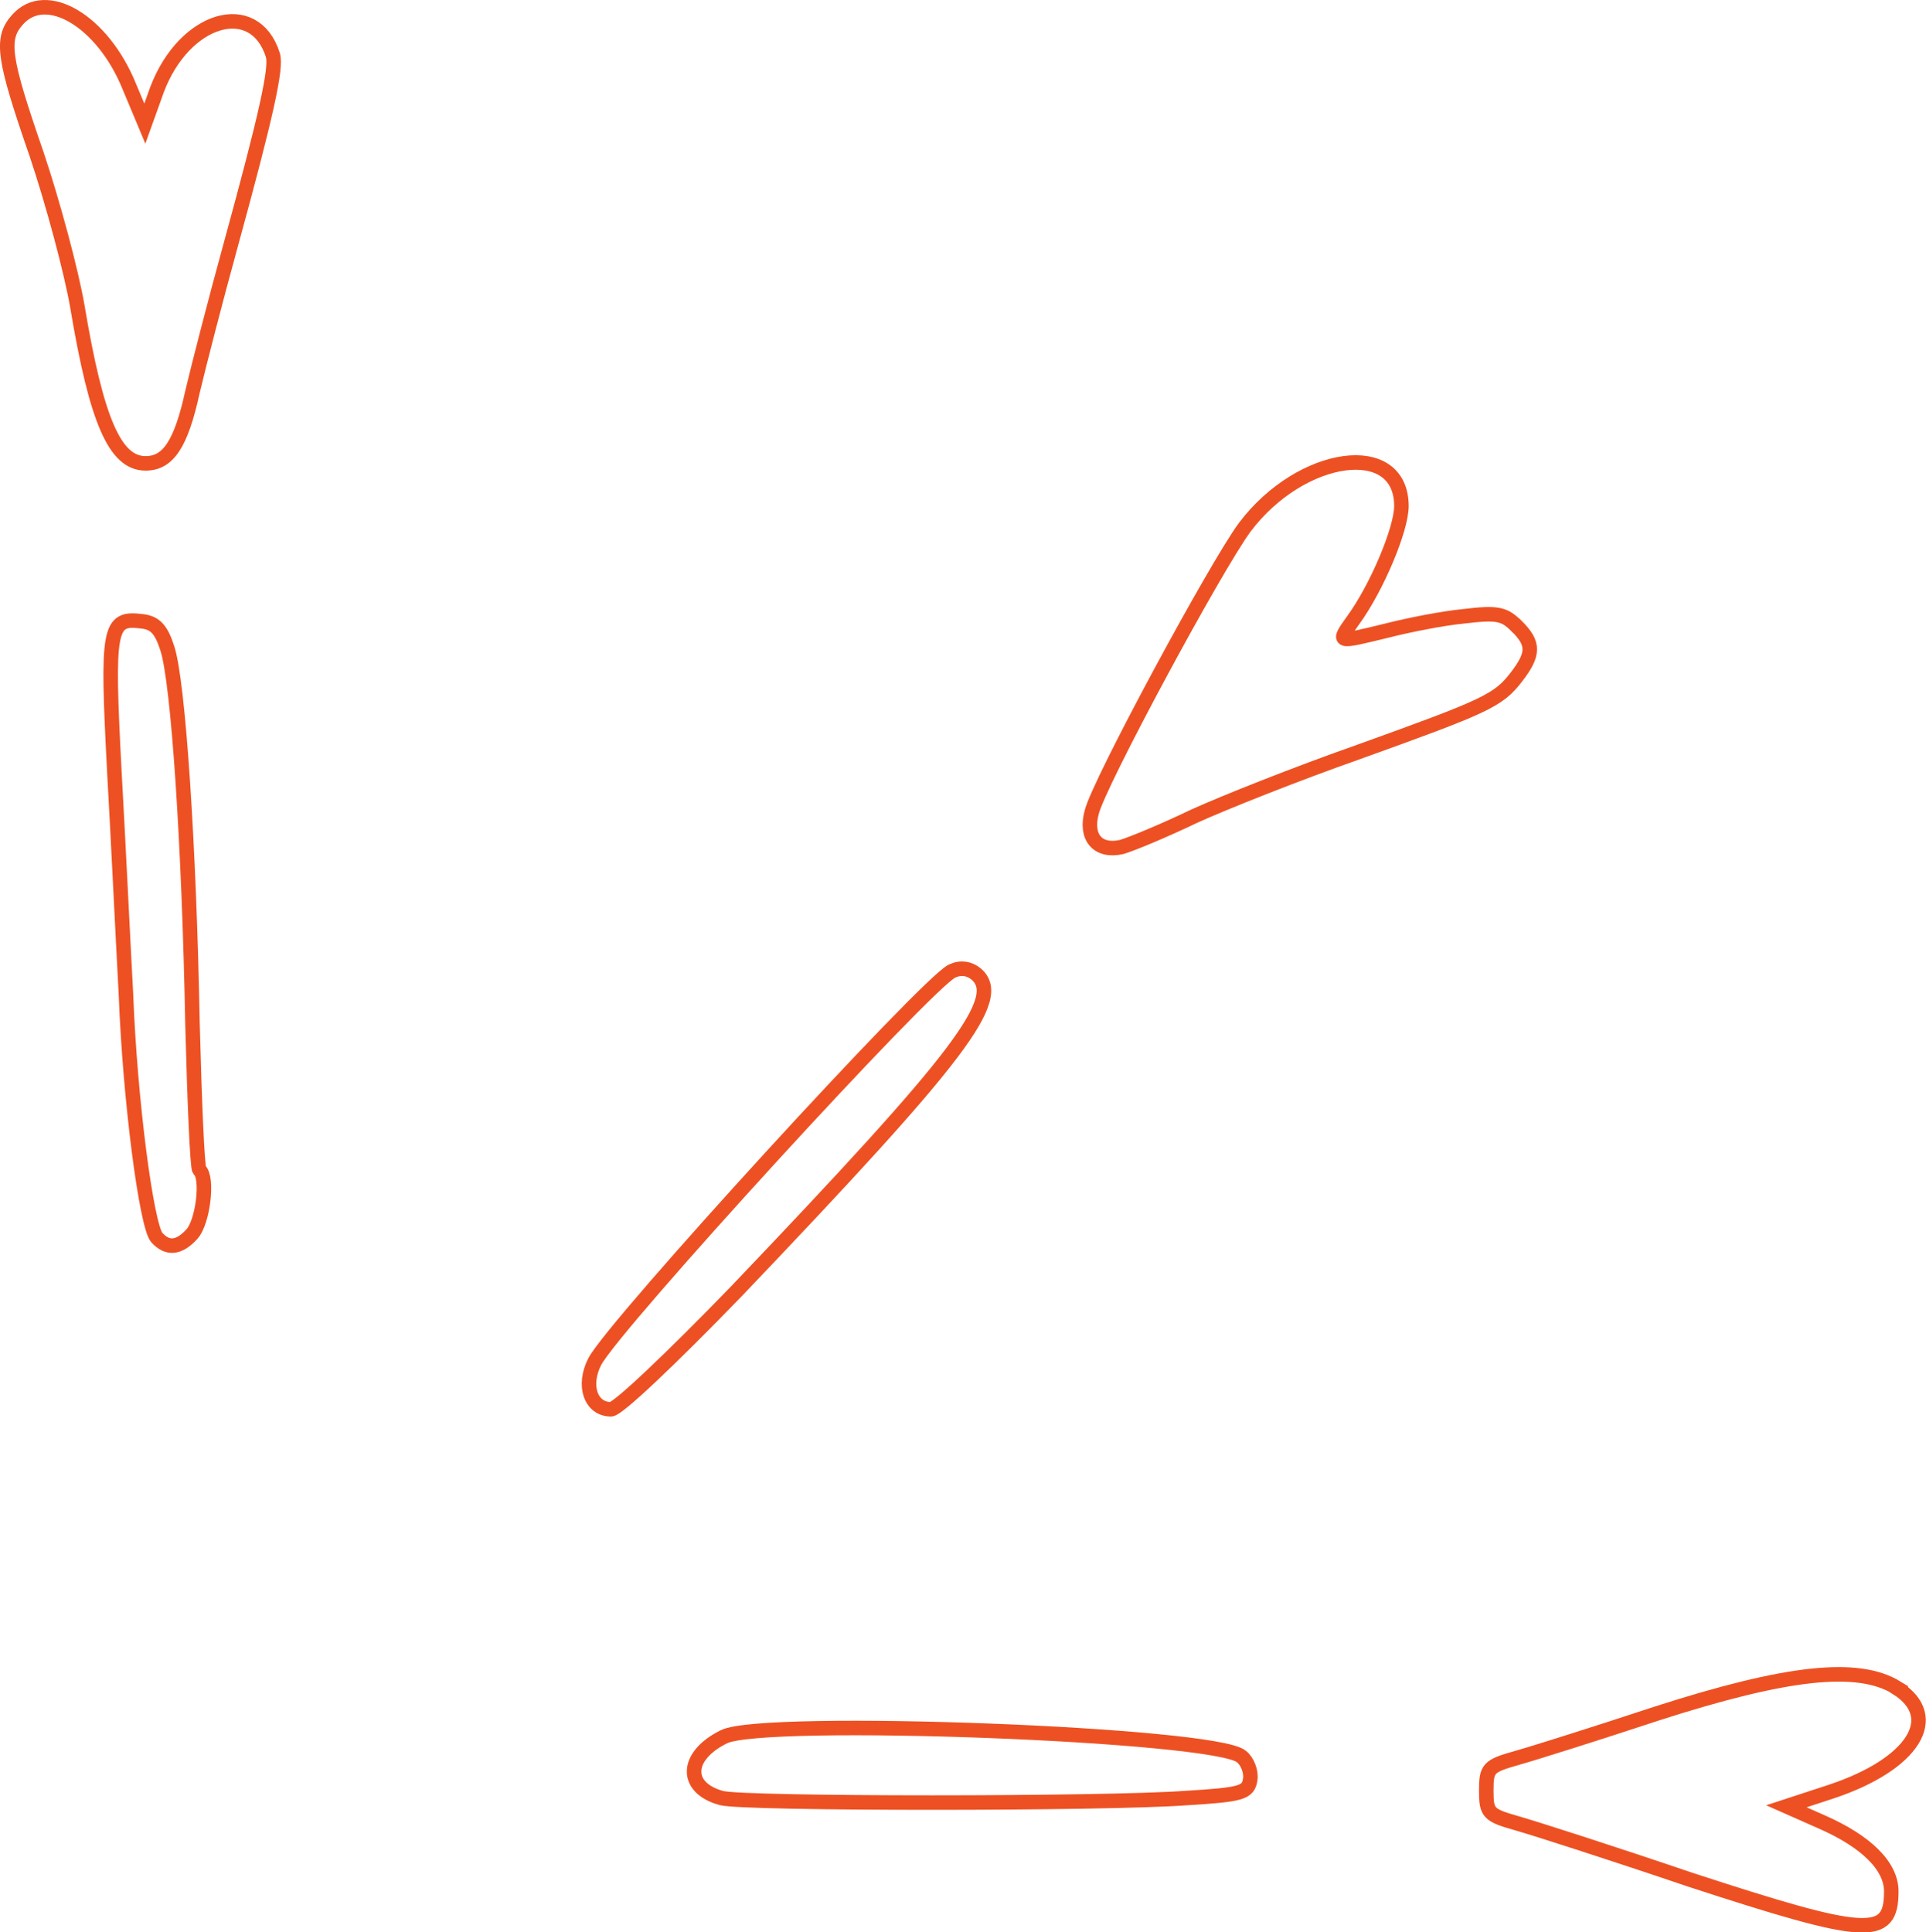 <?xml version="1.0" encoding="UTF-8"?>
<svg id="Layer_2" data-name="Layer 2" xmlns="http://www.w3.org/2000/svg" viewBox="0 0 132.58 133.03">
  <defs>
    <style>
      .cls-1 {
        fill: none;
        fill-rule: evenodd;
        stroke: #ed5123;
        stroke-miterlimit: 10;
      }
    </style>
  </defs>
  <g id="Layer_1-2" data-name="Layer 1">
    <g>
      <path class="cls-1" d="m130.57,116.19c-2.67-1.64-7.54-1.12-16.54,1.78-4.12,1.36-8.43,2.72-9.61,3.05-1.97.56-2.11.7-2.11,2.25s.14,1.69,2.11,2.25c1.17.33,6.56,2.06,11.95,3.89,12.18,3.98,13.82,4.08,13.82.8,0-1.73-1.69-3.42-4.78-4.78l-2.44-1.08,3.14-1.03c5.58-1.87,7.64-5.11,4.45-7.12h0Z"/>
      <path class="cls-1" d="m104.38,43.09c-.84-.84-1.31-.94-3.65-.66-1.45.14-3.8.61-5.25.98-3.47.84-3.47.89-2.34-.7,1.64-2.25,3.33-6.28,3.33-7.87,0-4.64-6.89-3.7-10.78,1.45-2.01,2.72-10.07,17.66-10.54,19.63-.47,1.73.42,2.76,2.06,2.39.66-.19,2.91-1.12,4.97-2.11,2.06-.94,7.12-2.95,11.25-4.4,8.86-3.19,9.7-3.56,10.96-5.2,1.22-1.59,1.22-2.3,0-3.51Z"/>
      <path class="cls-1" d="m85.45,120.92c-1.83-1.55-32.85-2.72-35.61-1.36-2.67,1.31-2.76,3.51-.19,4.22,1.45.42,26.47.42,32.05,0,3.8-.23,4.22-.37,4.36-1.27.09-.52-.19-1.27-.61-1.59Z"/>
      <path class="cls-1" d="m67.18,67.04c-.47-.37-1.03-.47-1.64-.19-1.73.8-23.29,24.36-24.6,26.89-.84,1.64-.28,3.28,1.12,3.28.47,0,4.12-3.47,8.57-8.06,15.65-16.4,18.55-20.24,16.54-21.93Z"/>
      <path class="cls-1" d="m18.78,3.78c-1.27-3.98-6.09-2.58-7.97,2.39l-.84,2.34-1.08-2.58C7.06,1.44,3.17-.86,1.21,1.35.03,2.66.22,3.97,2.52,10.62c1.12,3.33,2.39,8.06,2.81,10.5,1.31,7.82,2.58,10.78,4.69,10.78,1.55,0,2.44-1.31,3.23-4.92.42-1.78,1.59-6.33,2.62-10.07,2.48-9.04,3.19-12.28,2.91-13.12Z"/>
      <path class="cls-1" d="m13.72,80.53c-.14-.19-.33-4.69-.47-10.07-.23-12.32-.98-23.52-1.73-25.82-.42-1.31-.84-1.78-1.78-1.87-2.25-.28-2.39.42-1.87,10.31.28,4.97.61,11.9.8,15.37.28,7.36,1.41,15.84,2.11,16.73.75.84,1.55.75,2.44-.23.75-.84,1.12-3.84.52-4.4Z"/>
    </g>
  </g>
</svg>